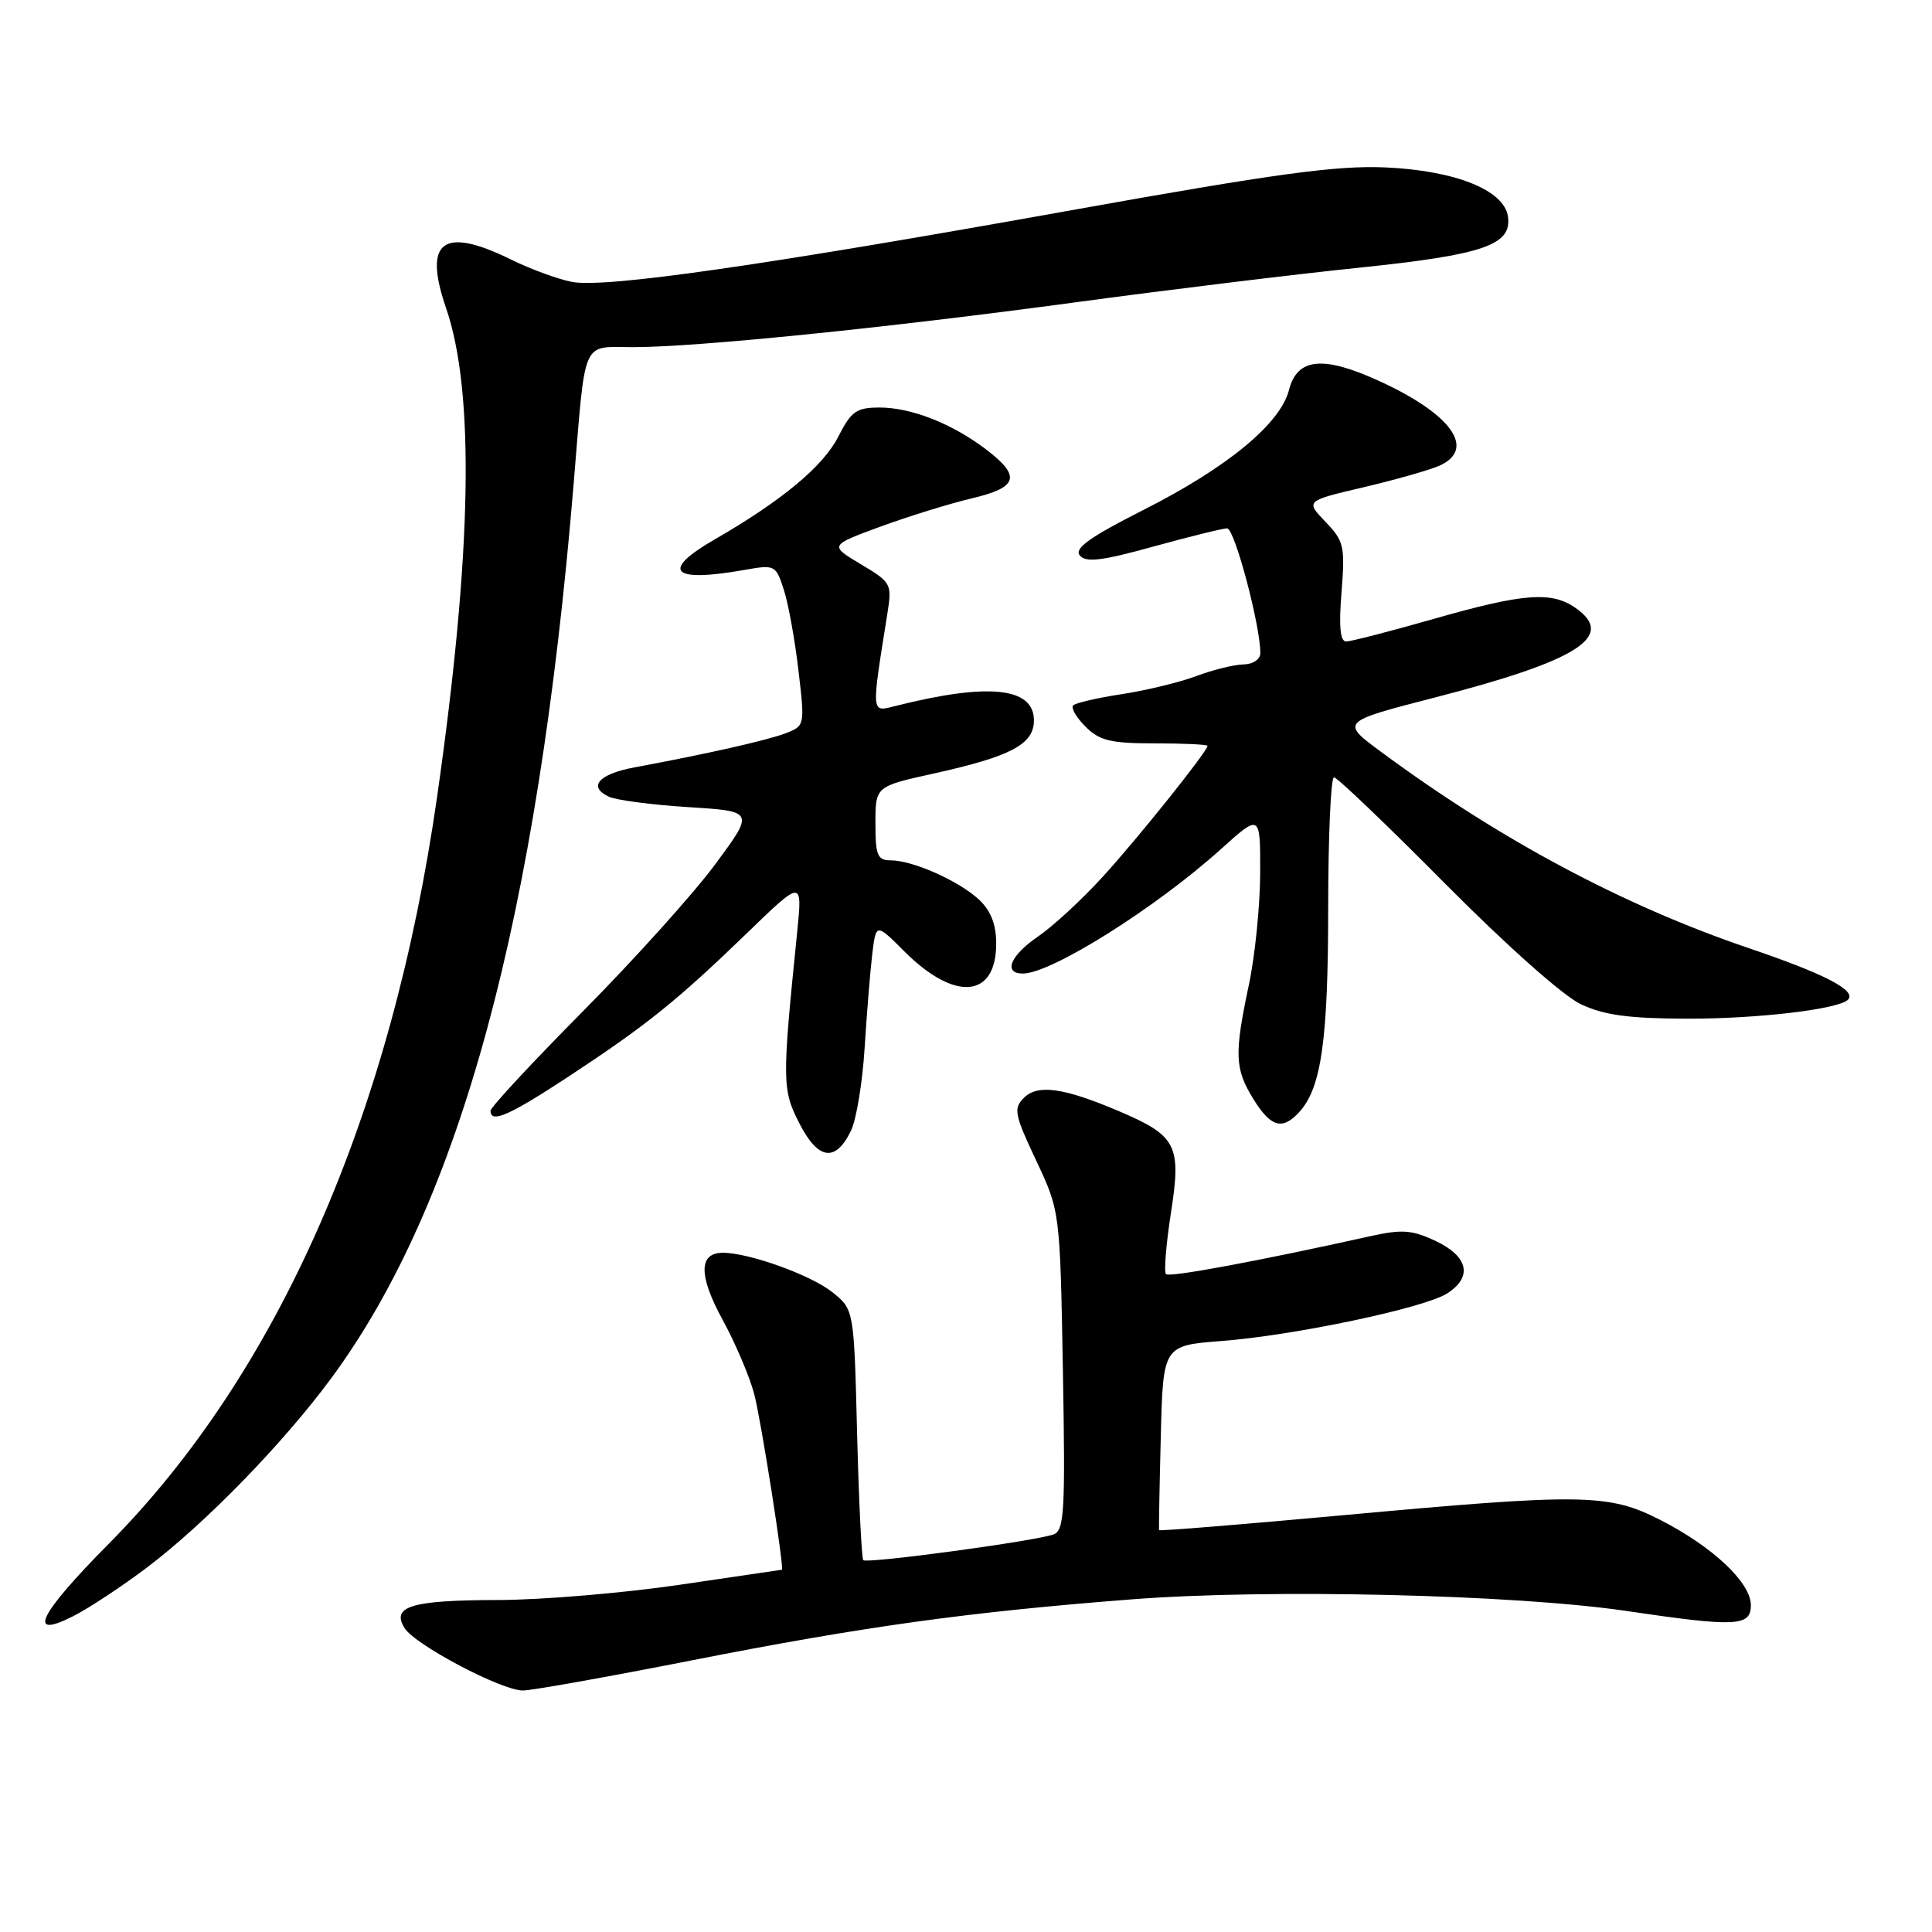 <?xml version="1.0" encoding="UTF-8" standalone="no"?>
<!DOCTYPE svg PUBLIC "-//W3C//DTD SVG 1.1//EN" "http://www.w3.org/Graphics/SVG/1.1/DTD/svg11.dtd" >
<svg xmlns="http://www.w3.org/2000/svg" xmlns:xlink="http://www.w3.org/1999/xlink" version="1.1" viewBox="0 0 256 256">
 <g >
 <path fill="currentColor"
d=" M 91.44 220.05 C 114.54 215.50 128.22 213.61 150.00 211.92 C 168.24 210.51 200.69 211.28 215.50 213.46 C 230.04 215.61 232.00 215.52 232.00 212.70 C 232.00 209.70 226.95 204.95 220.00 201.40 C 213.13 197.90 209.79 197.85 177.58 200.81 C 164.43 202.01 153.63 202.89 153.58 202.75 C 153.54 202.61 153.64 197.05 153.81 190.39 C 154.11 178.29 154.11 178.29 161.86 177.69 C 171.51 176.95 188.75 173.31 191.75 171.39 C 195.15 169.22 194.57 166.50 190.28 164.46 C 187.10 162.96 185.82 162.86 181.53 163.81 C 166.78 167.09 154.95 169.29 154.50 168.83 C 154.21 168.54 154.51 164.88 155.16 160.68 C 156.56 151.71 155.92 150.49 148.18 147.20 C 140.92 144.12 137.50 143.65 135.68 145.46 C 134.26 146.88 134.41 147.65 137.29 153.76 C 140.46 160.50 140.46 160.50 140.84 181.60 C 141.17 200.22 141.03 202.77 139.62 203.31 C 137.36 204.18 114.89 207.22 114.39 206.73 C 114.17 206.50 113.80 198.94 113.57 189.93 C 113.16 173.54 113.16 173.54 110.33 171.25 C 107.50 168.97 99.28 166.00 95.79 166.00 C 92.56 166.00 92.55 169.02 95.75 174.88 C 97.44 177.97 99.32 182.39 99.93 184.69 C 100.83 188.06 103.96 207.99 103.60 208.00 C 103.54 208.01 97.42 208.91 90.00 210.00 C 82.58 211.09 71.78 212.00 66.00 212.01 C 54.51 212.03 51.82 212.84 53.60 215.72 C 54.97 217.94 66.44 224.00 69.28 224.00 C 70.44 224.00 80.41 222.22 91.44 220.05 Z  M 19.53 207.66 C 27.23 201.83 37.46 191.32 43.85 182.68 C 60.97 159.52 71.26 121.54 76.02 64.00 C 77.63 44.54 76.99 46.00 83.86 46.00 C 92.28 46.00 117.19 43.48 142.50 40.06 C 154.60 38.42 171.47 36.36 180.00 35.48 C 196.61 33.76 200.35 32.47 199.81 28.69 C 199.31 25.18 192.80 22.58 183.50 22.18 C 177.05 21.91 169.00 23.01 142.00 27.85 C 101.24 35.17 80.24 38.18 75.83 37.36 C 74.00 37.02 70.33 35.68 67.67 34.37 C 58.68 29.96 56.05 31.93 59.10 40.80 C 62.93 51.92 62.54 73.25 57.93 105.50 C 51.90 147.68 36.86 181.91 14.41 204.56 C 5.09 213.97 3.45 217.34 9.78 214.11 C 11.85 213.05 16.24 210.15 19.53 207.66 Z  M 112.77 149.80 C 113.48 148.32 114.29 143.38 114.57 138.81 C 114.86 134.24 115.31 128.66 115.58 126.41 C 116.08 122.31 116.08 122.31 119.86 126.09 C 126.51 132.74 132.00 132.27 132.00 125.05 C 132.00 122.50 131.30 120.69 129.74 119.22 C 127.10 116.74 120.95 114.00 118.03 114.00 C 116.27 114.00 116.00 113.36 116.00 109.10 C 116.00 104.20 116.00 104.20 123.75 102.49 C 133.99 100.22 137.00 98.62 137.00 95.45 C 137.00 91.06 130.94 90.44 118.60 93.56 C 115.41 94.37 115.44 94.72 117.57 81.38 C 118.21 77.35 118.13 77.19 114.06 74.76 C 109.89 72.27 109.89 72.27 116.69 69.77 C 120.44 68.40 125.86 66.72 128.75 66.04 C 134.90 64.59 135.34 63.13 130.70 59.58 C 126.19 56.14 120.76 54.00 116.55 54.00 C 113.48 54.00 112.79 54.49 111.06 57.89 C 109.06 61.80 103.59 66.35 94.71 71.47 C 87.44 75.67 88.97 77.23 98.64 75.52 C 102.68 74.80 102.80 74.86 103.86 78.14 C 104.46 79.99 105.33 84.80 105.80 88.84 C 106.66 96.14 106.65 96.18 104.08 97.17 C 101.63 98.10 93.81 99.87 84.08 101.68 C 79.30 102.57 77.84 104.26 80.71 105.58 C 81.69 106.03 86.43 106.65 91.23 106.95 C 99.96 107.50 99.96 107.50 94.79 114.50 C 91.95 118.35 84.08 127.09 77.31 133.93 C 70.54 140.76 65.00 146.72 65.00 147.18 C 65.00 148.90 67.46 147.83 75.35 142.64 C 85.64 135.87 89.68 132.63 98.92 123.70 C 106.33 116.53 106.33 116.53 105.63 123.51 C 103.61 143.37 103.63 144.35 105.92 148.85 C 108.41 153.73 110.73 154.05 112.77 149.80 Z  M 172.25 147.25 C 175.10 144.04 175.99 137.64 175.99 120.25 C 176.00 110.76 176.34 103.00 176.76 103.00 C 177.18 103.00 183.82 109.35 191.51 117.11 C 199.69 125.35 207.16 131.99 209.50 133.08 C 212.57 134.52 215.85 134.96 223.61 134.98 C 232.88 135.00 243.60 133.73 244.86 132.47 C 246.07 131.27 241.83 129.06 231.65 125.61 C 215.07 119.97 198.75 111.26 183.06 99.67 C 177.61 95.65 177.61 95.65 190.18 92.41 C 209.13 87.52 214.15 84.32 208.78 80.56 C 205.59 78.32 201.86 78.61 190.00 82.00 C 184.23 83.65 178.99 85.00 178.37 85.00 C 177.58 85.00 177.39 82.98 177.76 78.45 C 178.24 72.38 178.09 71.70 175.63 69.14 C 172.98 66.37 172.98 66.37 180.74 64.55 C 185.01 63.54 189.51 62.26 190.75 61.70 C 195.63 59.49 192.34 54.87 182.76 50.49 C 175.31 47.08 171.89 47.42 170.80 51.67 C 169.65 56.16 162.62 61.95 151.51 67.57 C 144.38 71.18 142.31 72.67 143.08 73.60 C 143.89 74.57 145.98 74.32 152.80 72.43 C 157.59 71.11 161.99 70.02 162.60 70.01 C 163.58 70.00 167.00 82.84 167.00 86.53 C 167.00 87.37 166.04 88.02 164.75 88.04 C 163.51 88.07 160.70 88.76 158.50 89.59 C 156.30 90.41 151.86 91.49 148.64 91.98 C 145.42 92.47 142.52 93.14 142.20 93.47 C 141.88 93.79 142.61 95.06 143.83 96.28 C 145.70 98.15 147.16 98.50 153.03 98.50 C 156.86 98.50 160.00 98.65 160.00 98.83 C 160.00 99.55 150.73 111.14 146.07 116.23 C 143.33 119.23 139.50 122.76 137.55 124.09 C 133.87 126.60 132.88 129.00 135.54 129.00 C 139.29 129.00 153.08 120.34 161.75 112.54 C 167.00 107.81 167.00 107.81 166.98 115.66 C 166.97 119.97 166.30 126.65 165.48 130.50 C 163.53 139.72 163.61 141.63 166.08 145.63 C 168.42 149.41 169.96 149.82 172.25 147.25 Z "/>
</g>
</svg>